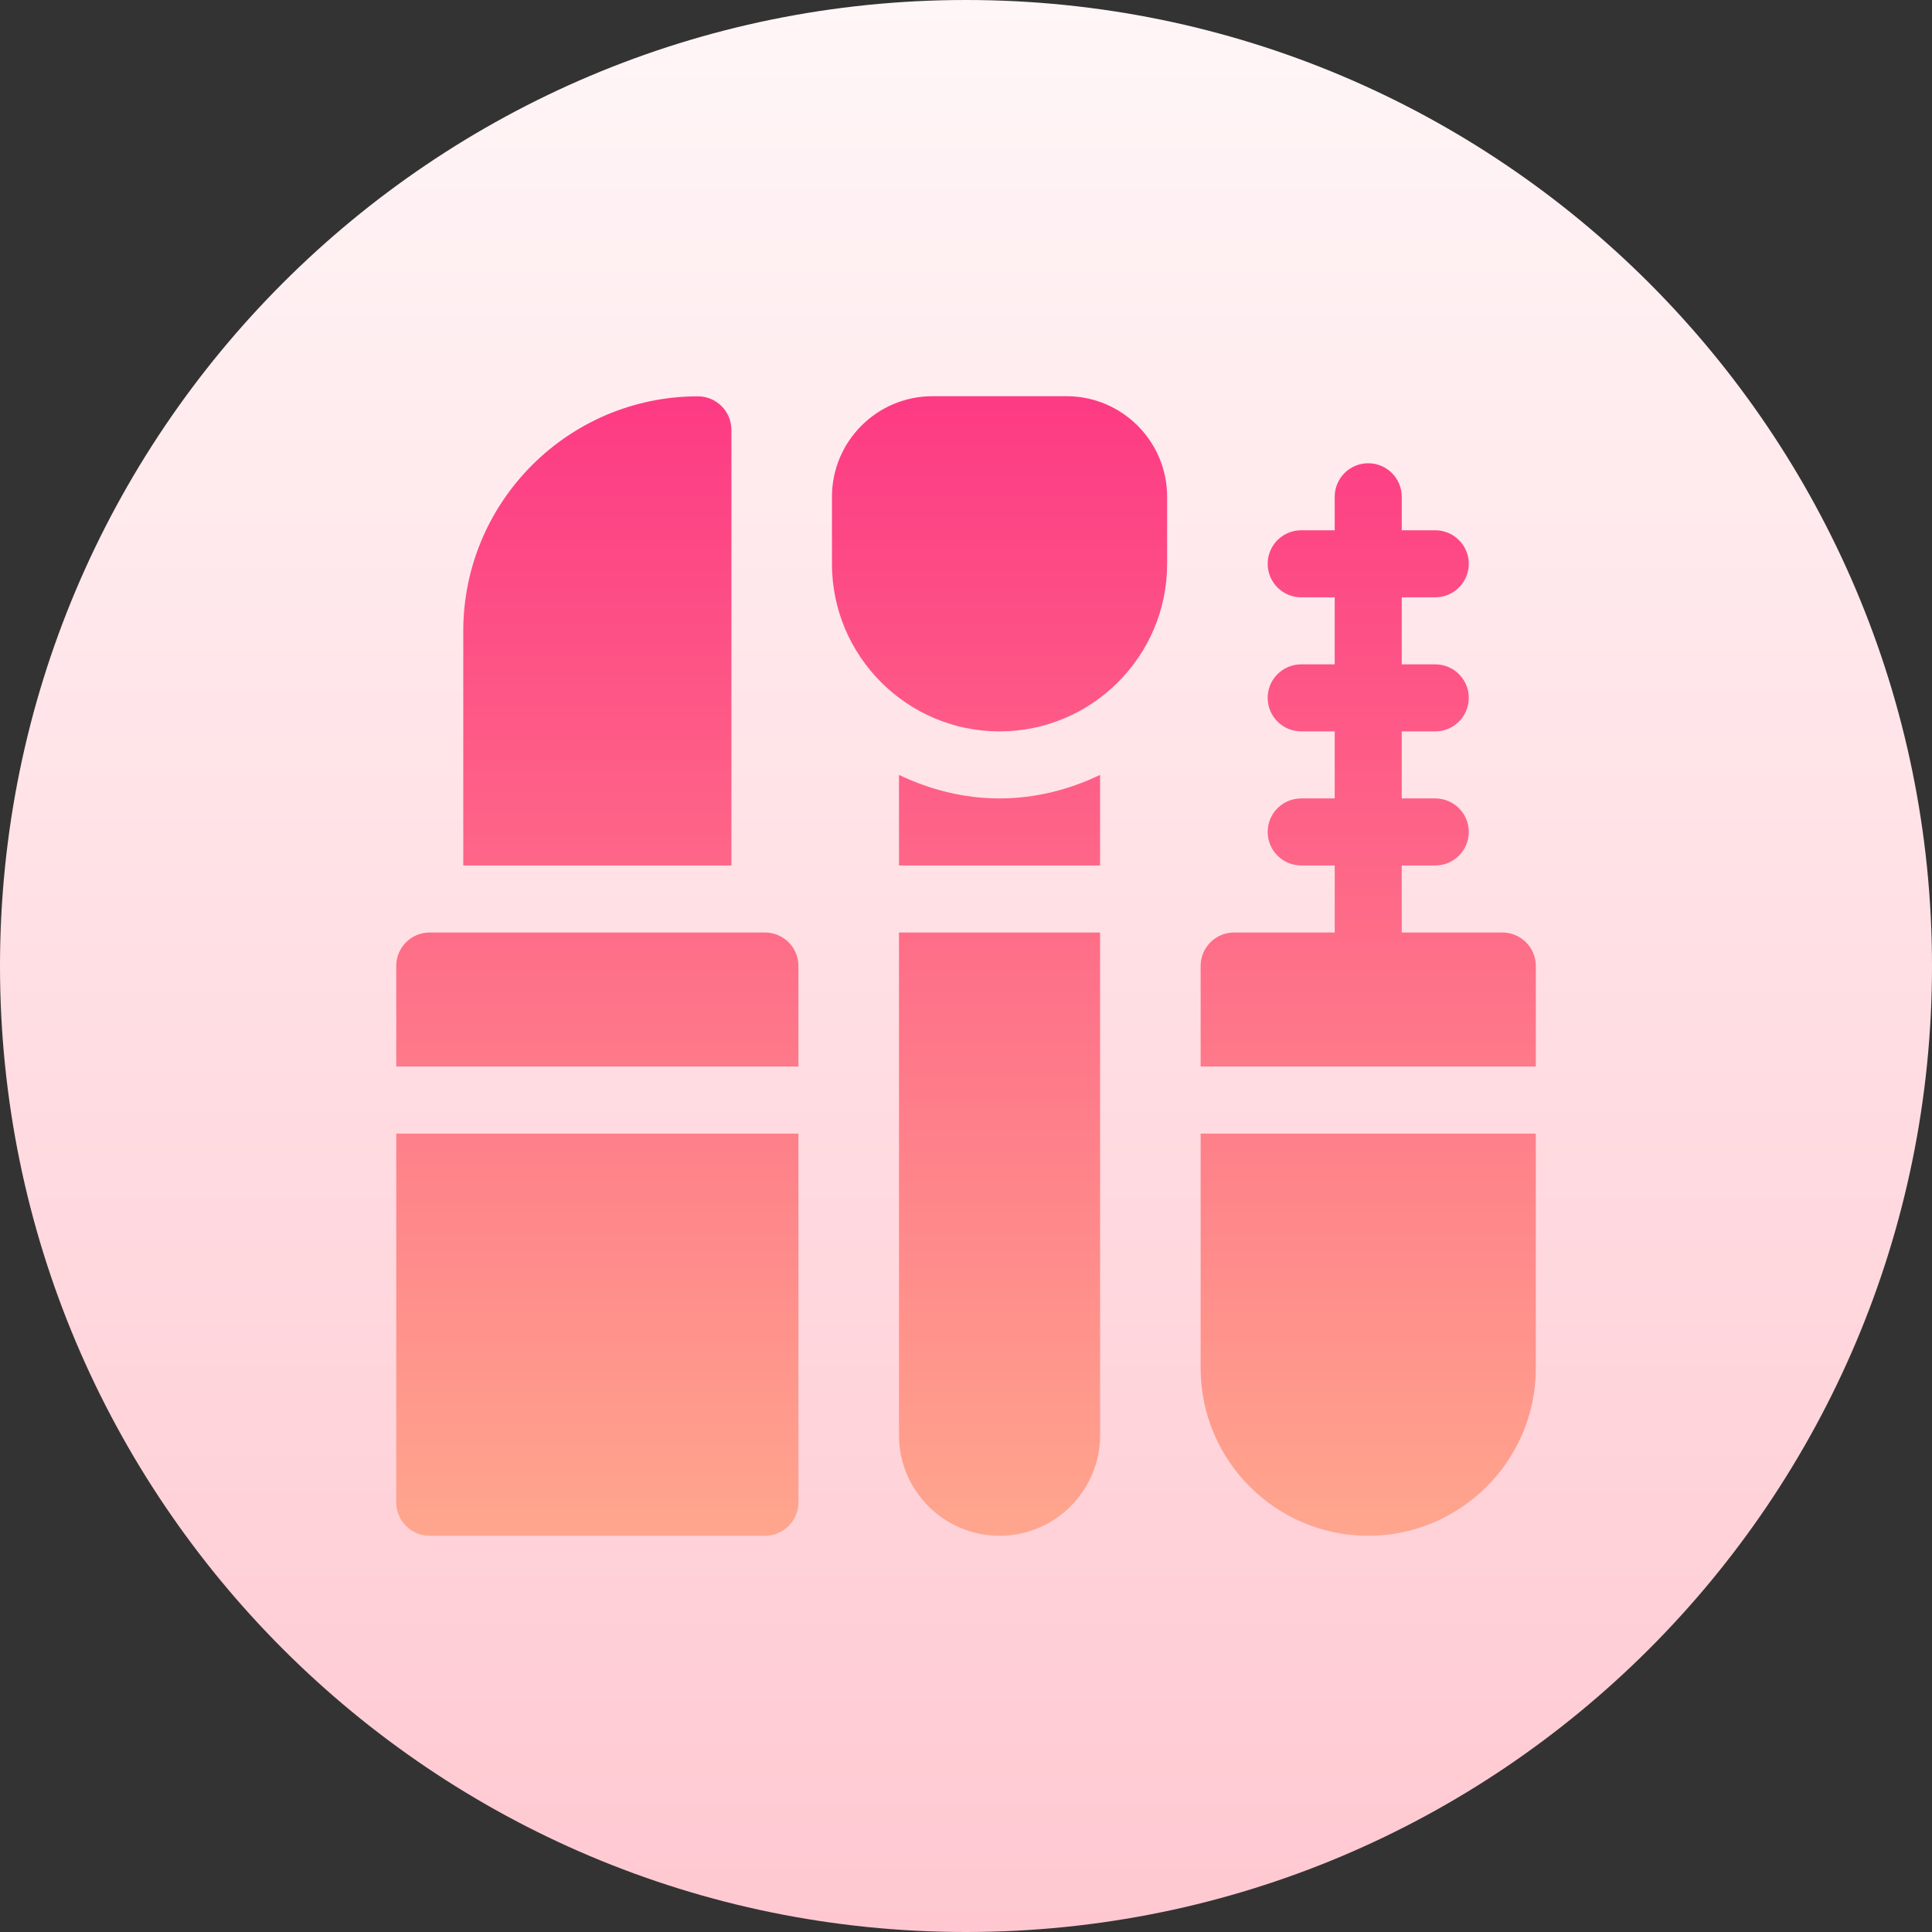 <svg width="76" height="76" viewBox="0 0 76 76" fill="none" xmlns="http://www.w3.org/2000/svg">
<rect x="0" y="0" width="76" height="76" fill="#333333" stroke="none"/>
<path d="M38 76C58.987 76 76 58.987 76 38C76 17.013 58.987 0 38 0C17.013 0 0 17.013 0 38C0 58.987 17.013 76 38 76Z" fill="url(#paint0_linear)"/>
<path d="M41.956 15.586H36.682C34.501 15.586 32.727 17.36 32.727 19.541V22.178C32.727 25.813 35.685 28.771 39.319 28.771C42.954 28.771 45.912 25.813 45.912 22.178V19.541C45.912 17.36 44.137 15.586 41.956 15.586V15.586ZM47.23 53.822C47.23 57.456 50.188 60.414 53.822 60.414C57.457 60.414 60.415 57.456 60.415 53.822V44.592H47.23V53.822ZM59.096 36.682H55.141V34.045H56.459C57.188 34.045 57.778 33.455 57.778 32.726C57.778 31.997 57.188 31.408 56.459 31.408H55.141V28.771H56.459C57.188 28.771 57.778 28.181 57.778 27.452C57.778 26.724 57.188 26.134 56.459 26.134H55.141V23.497H56.459C57.188 23.497 57.778 22.907 57.778 22.178C57.778 21.45 57.188 20.86 56.459 20.86H55.141V19.541C55.141 18.813 54.551 18.223 53.822 18.223C53.094 18.223 52.504 18.813 52.504 19.541V20.86H51.186C50.457 20.86 49.867 21.45 49.867 22.178C49.867 22.907 50.457 23.497 51.186 23.497H52.504V26.134H51.186C50.457 26.134 49.867 26.724 49.867 27.452C49.867 28.181 50.457 28.771 51.186 28.771H52.504V31.408H51.186C50.457 31.408 49.867 31.997 49.867 32.726C49.867 33.455 50.457 34.045 51.186 34.045H52.504V36.682H48.549C47.82 36.682 47.23 37.271 47.23 38V41.955H60.415V38C60.415 37.271 59.825 36.682 59.096 36.682V36.682ZM35.364 30.482V34.045H43.275V30.482C42.071 31.058 40.74 31.408 39.319 31.408C37.898 31.408 36.567 31.058 35.364 30.482ZM35.364 56.459C35.364 58.64 37.138 60.414 39.319 60.414C41.5 60.414 43.275 58.64 43.275 56.459V36.682H35.364V56.459ZM28.771 16.91C28.771 16.181 28.182 15.591 27.453 15.591C22.365 15.591 18.224 19.732 18.224 24.82V34.045H28.772V16.91H28.771ZM30.09 36.682H16.905C16.176 36.682 15.587 37.271 15.587 38V41.955H31.408V38C31.409 37.271 30.819 36.682 30.09 36.682V36.682ZM15.587 59.096C15.587 59.825 16.177 60.414 16.905 60.414H30.09C30.819 60.414 31.409 59.824 31.409 59.096V44.592H15.587V59.096Z" fill="url(#paint1_linear)"/>
<defs>
<linearGradient id="paint0_linear" x1="38" y1="76" x2="38" y2="0" gradientUnits="userSpaceOnUse">
<stop stop-color="#FFC8D1"/>
<stop offset="1" stop-color="#FFF6F7"/>
</linearGradient>
<linearGradient id="paint1_linear" x1="38.001" y1="15.586" x2="38.001" y2="60.414" gradientUnits="userSpaceOnUse">
<stop stop-color="#FD3A84"/>
<stop offset="1" stop-color="#FFA68D"/>
</linearGradient>
</defs>
</svg>
